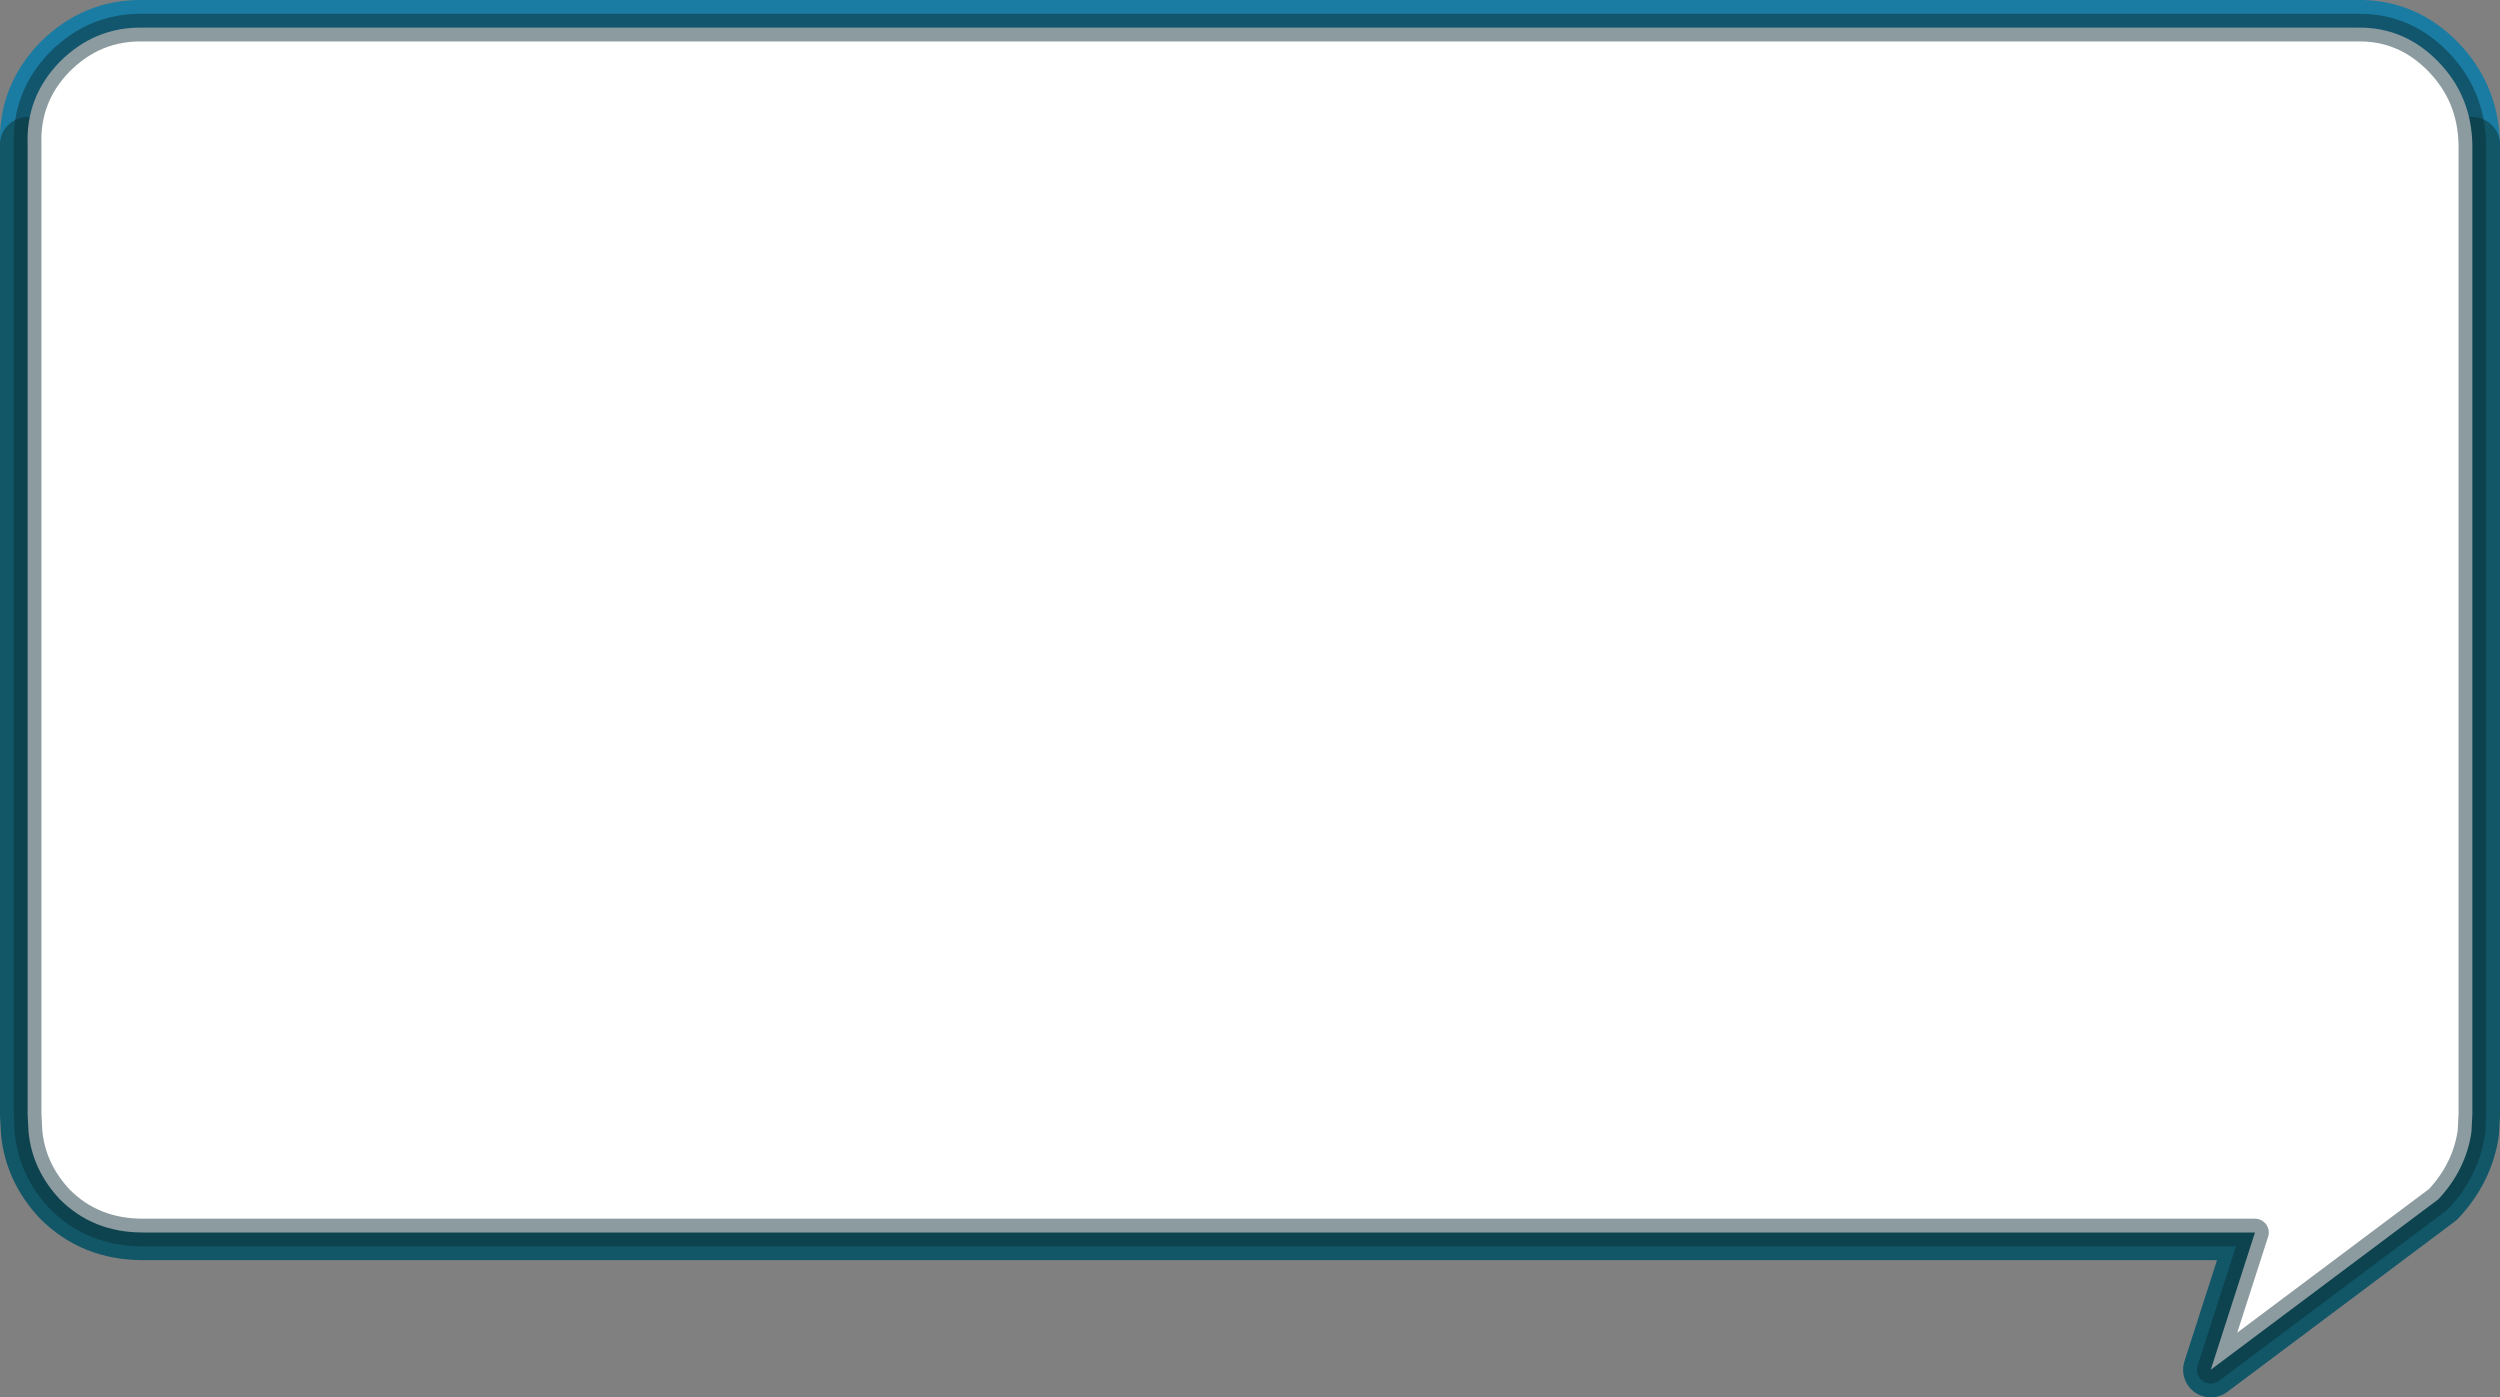 <?xml version="1.0" encoding="UTF-8" standalone="no"?>
<svg xmlns:xlink="http://www.w3.org/1999/xlink" height="75.85px" width="135.7px" xmlns="http://www.w3.org/2000/svg">
  <rect width="100%" height="100%" fill="#808080" stroke="none"/>
  <g transform="matrix(1.0, 0.0, 0.0, 1.0, 70.35, 29.1)">
    <path d="M63.85 -21.25 Q63.8 -23.9 62.0 -25.75 60.15 -27.65 57.6 -27.6 L-62.6 -27.6 Q-65.2 -27.65 -67.1 -25.75 -68.95 -23.85 -68.85 -21.25" fill="none" stroke="#1a7ca2" stroke-linecap="round" stroke-linejoin="round" stroke-width="3.0"/>
    <path d="M-68.85 -21.25 L-68.85 31.4 -68.8 32.35 Q-68.6 34.4 -67.1 36.0 -65.3 37.8 -62.6 37.8 L52.05 37.8 49.65 45.25 62.0 36.0 Q63.5 34.4 63.8 32.35 L63.85 31.4 63.85 -21.25 Z" fill="none" stroke="#115768" stroke-linecap="round" stroke-linejoin="round" stroke-width="3.0"/>
    <path d="M57.6 -27.6 Q60.15 -27.65 62.0 -25.75 63.8 -23.9 63.85 -21.25 L63.85 31.4 63.8 32.35 Q63.5 34.4 62.0 36.0 L49.65 45.25 52.05 37.8 -62.6 37.8 Q-65.3 37.8 -67.1 36.0 -68.6 34.4 -68.8 32.35 L-68.85 31.4 -68.85 -21.25 Q-68.95 -23.85 -67.1 -25.75 -65.2 -27.65 -62.6 -27.6 L57.6 -27.6" fill="#ffffff" fill-rule="evenodd" stroke="none"/>
    <path d="M57.6 -27.6 L-62.6 -27.6 Q-65.2 -27.65 -67.1 -25.75 -68.95 -23.85 -68.85 -21.25 L-68.85 31.4 -68.8 32.35 Q-68.6 34.4 -67.1 36.0 -65.3 37.8 -62.6 37.8 L52.05 37.8 49.65 45.25 62.0 36.0 Q63.5 34.4 63.8 32.35 L63.85 31.4 63.85 -21.25 Q63.8 -23.9 62.0 -25.75 60.15 -27.65 57.6 -27.6 Z" fill="none" stroke="#092b33" stroke-linecap="round" stroke-linejoin="round" stroke-opacity="0.471" stroke-width="1.5"/>
  </g>
</svg>
